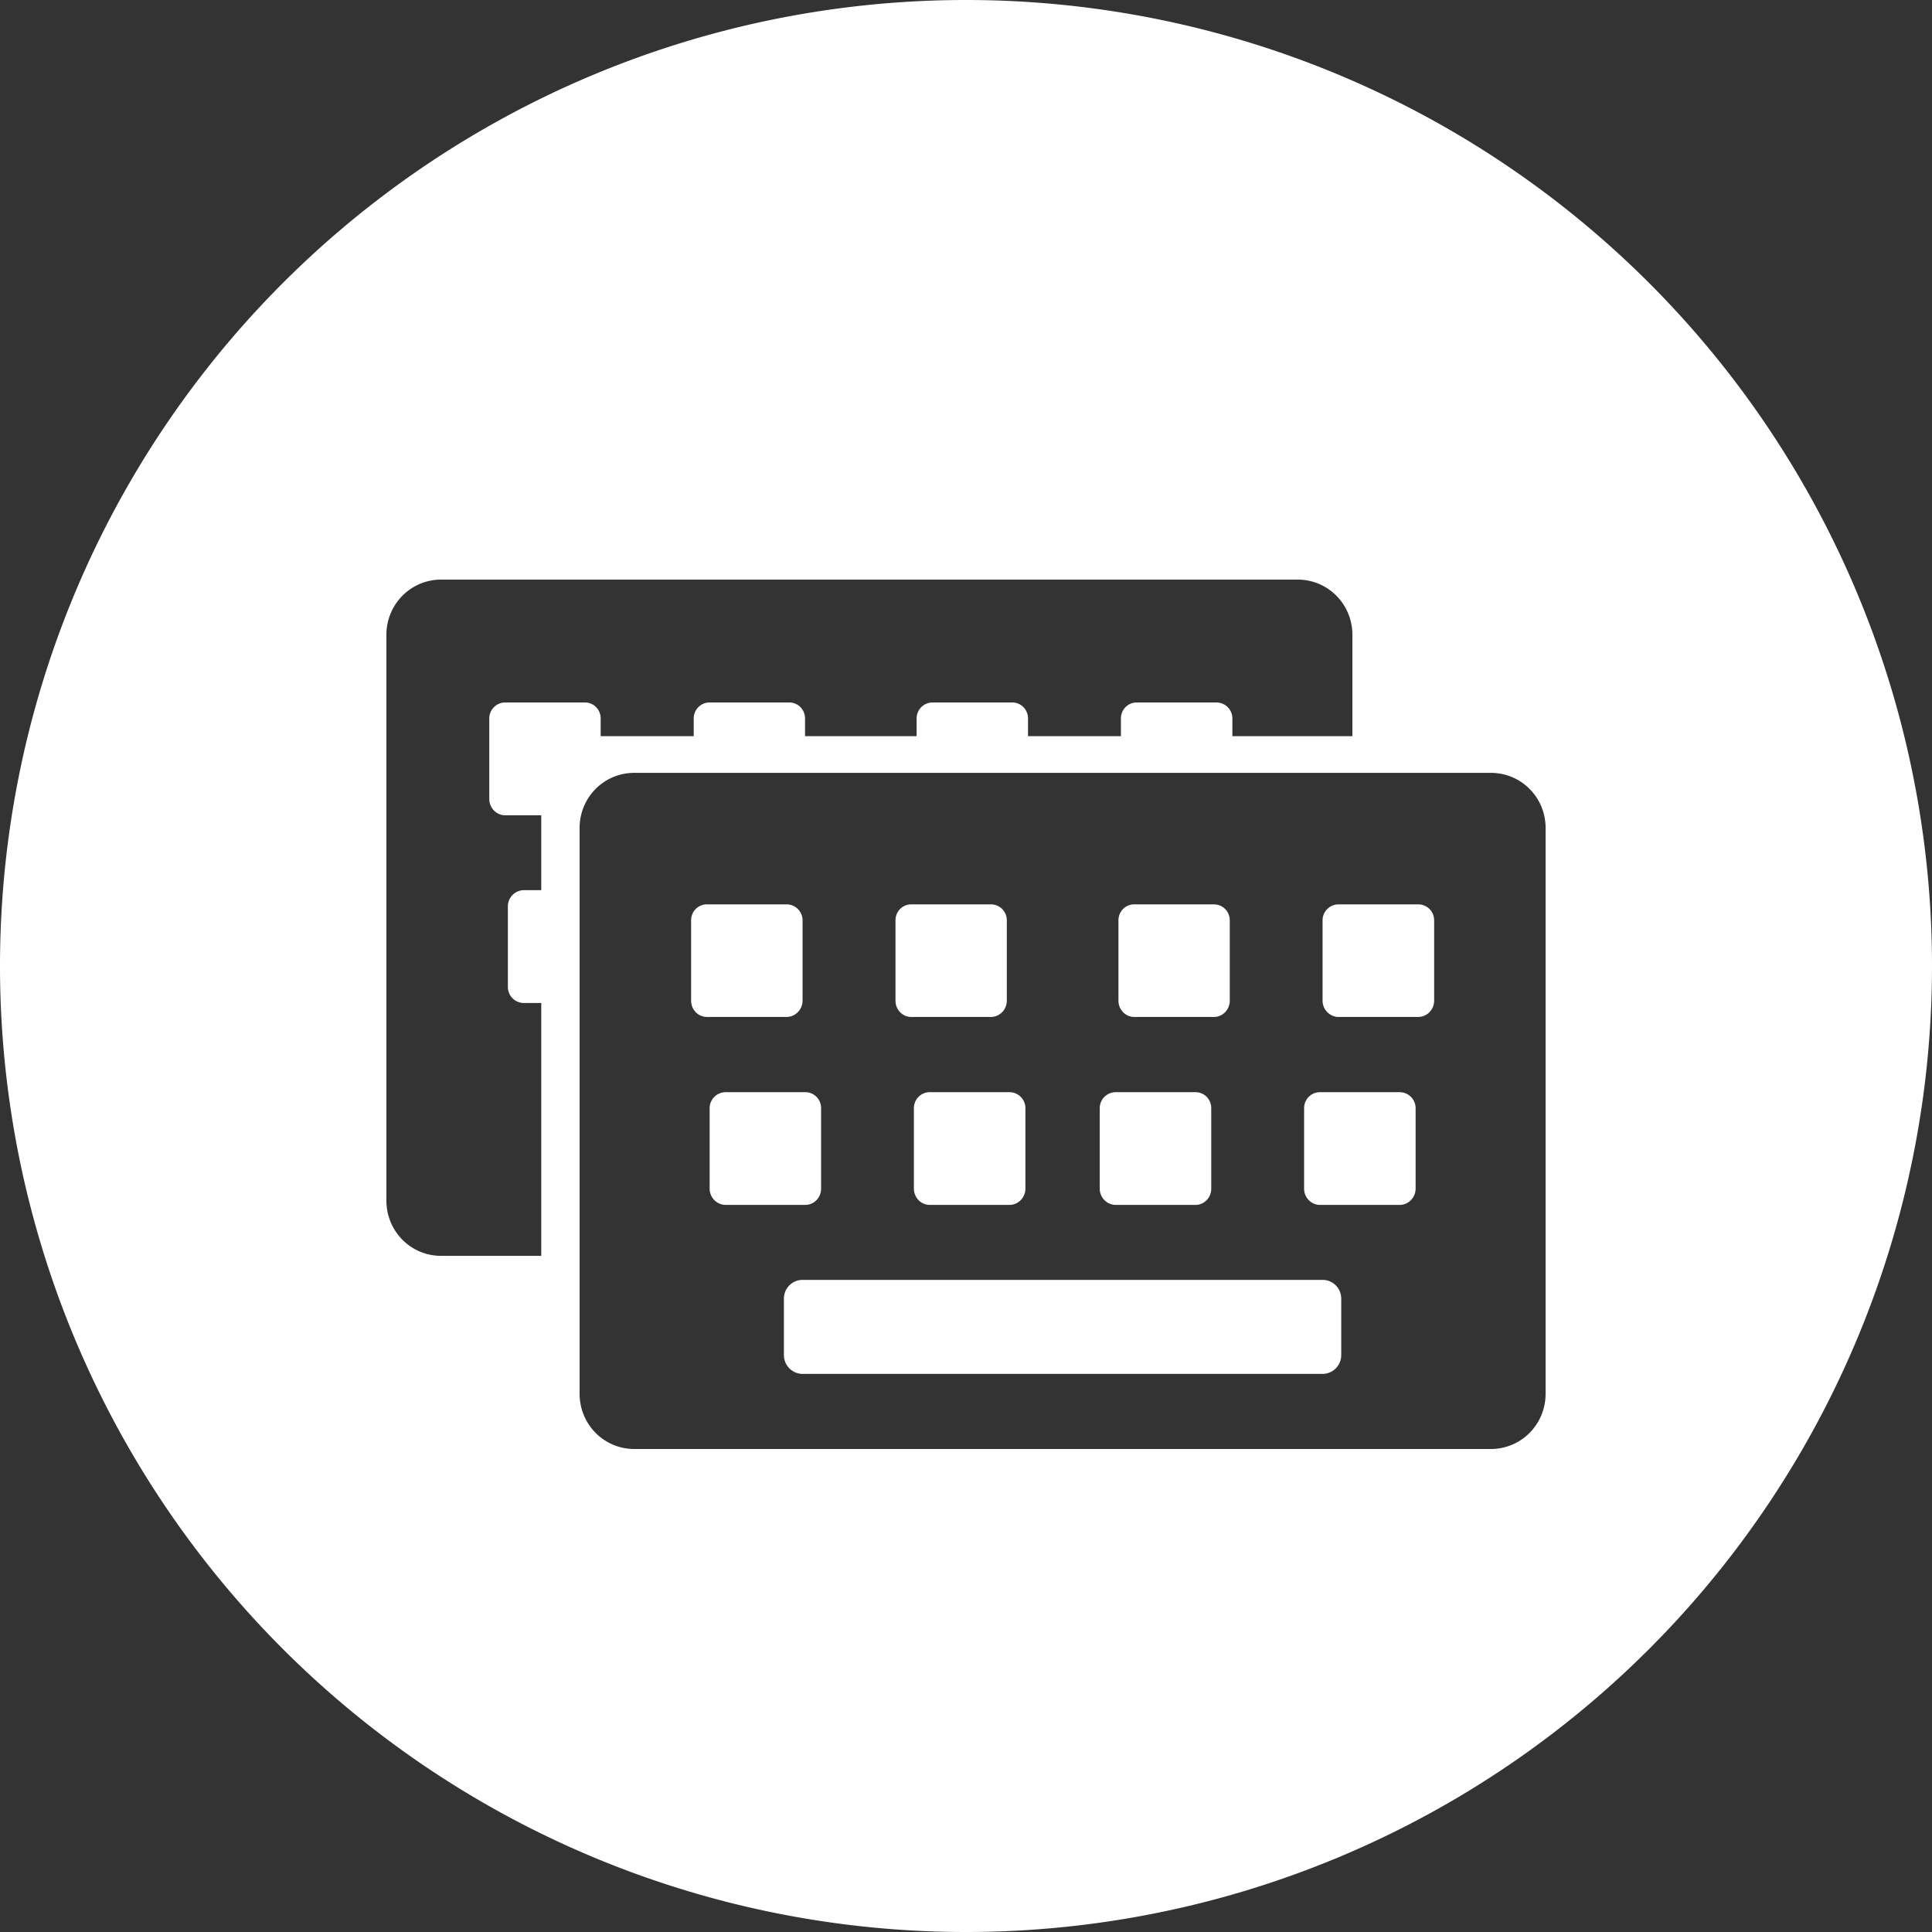 <?xml version="1.0" encoding="UTF-8" standalone="no"?>
<!-- Created with Inkscape (http://www.inkscape.org/) -->

<svg
   xmlns:dc="http://purl.org/dc/elements/1.1/"
   xmlns:cc="http://creativecommons.org/ns#"
   xmlns:rdf="http://www.w3.org/1999/02/22-rdf-syntax-ns#"
   xmlns:svg="http://www.w3.org/2000/svg"
   xmlns="http://www.w3.org/2000/svg"
   xmlns:sodipodi="http://sodipodi.sourceforge.net/DTD/sodipodi-0.dtd"
   xmlns:inkscape="http://www.inkscape.org/namespaces/inkscape"
   inkscape:export-ydpi="22.5"
   inkscape:export-xdpi="22.5"
   inkscape:export-filename="/home/joker/Projects/Kunzisoft/Inkscape/Android Icon Template_low"
   id="svg2"
   version="1.1"
   inkscape:version="0.92.1 r15371"
   xml:space="preserve"
   width="32"
   height="32"
   viewBox="0 0 32 32"
   sodipodi:docname="ic_floating_button_notification.svg"><rect x="0" y="0" width="32" height="32" fill="#333333" stroke="none"/><sodipodi:namedview
     pagecolor="#d7d7d7"
     bordercolor="#666666"
     borderopacity="1"
     objecttolerance="10"
     gridtolerance="10"
     guidetolerance="10"
     inkscape:pageopacity="0"
     inkscape:pageshadow="2"
     inkscape:window-width="1920"
     inkscape:window-height="1016"
     id="namedview4"
     showgrid="true"
     inkscape:zoom="16.000001"
     inkscape:cx="-3.929736"
     inkscape:cy="13.947205"
     inkscape:window-x="1920"
     inkscape:window-y="74"
     inkscape:window-maximized="1"
     inkscape:current-layer="layer4"
     showguides="false"><inkscape:grid
       id="grid4646"
       type="xygrid"
       empspacing="4"
       dotted="false" /></sodipodi:namedview><defs
     id="defs6"><marker
       inkscape:stockid="Arrow1Mstart"
       orient="auto"
       refY="0"
       refX="0"
       id="marker11240"
       style="overflow:visible"
       inkscape:isstock="true"><path
         id="path11242"
         d="M 0,0 5,-5 -12.5,0 5,5 Z"
         style="fill:#000000;fill-opacity:1;fill-rule:evenodd;stroke:#000000;stroke-width:1pt;stroke-opacity:1"
         transform="matrix(0.4,0,0,0.4,4,0)"
         inkscape:connector-curvature="0" /></marker><marker
       inkscape:stockid="Arrow1Mend"
       orient="auto"
       refY="0"
       refX="0"
       id="Arrow1Mend"
       style="overflow:visible"
       inkscape:isstock="true"><path
         id="path10431"
         d="M 0,0 5,-5 -12.5,0 5,5 Z"
         style="fill:#000000;fill-opacity:1;fill-rule:evenodd;stroke:#000000;stroke-width:1pt;stroke-opacity:1"
         transform="matrix(-0.4,0,0,-0.4,-4,0)"
         inkscape:connector-curvature="0" /></marker><marker
       inkscape:stockid="Arrow1Mstart"
       orient="auto"
       refY="0"
       refX="0"
       id="marker11224"
       style="overflow:visible"
       inkscape:isstock="true"><path
         id="path11226"
         d="M 0,0 5,-5 -12.5,0 5,5 Z"
         style="fill:#000000;fill-opacity:1;fill-rule:evenodd;stroke:#000000;stroke-width:1pt;stroke-opacity:1"
         transform="matrix(0.4,0,0,0.4,4,0)"
         inkscape:connector-curvature="0" /></marker><marker
       inkscape:stockid="Arrow1Mstart"
       orient="auto"
       refY="0"
       refX="0"
       id="marker11098"
       style="overflow:visible"
       inkscape:isstock="true"><path
         id="path11100"
         d="M 0,0 5,-5 -12.5,0 5,5 Z"
         style="fill:#000000;fill-opacity:1;fill-rule:evenodd;stroke:#000000;stroke-width:1pt;stroke-opacity:1"
         transform="matrix(0.4,0,0,0.4,4,0)"
         inkscape:connector-curvature="0" /></marker><marker
       inkscape:stockid="Arrow1Mstart"
       orient="auto"
       refY="0"
       refX="0"
       id="marker10904"
       style="overflow:visible"
       inkscape:isstock="true"><path
         id="path10906"
         d="M 0,0 5,-5 -12.5,0 5,5 Z"
         style="fill:#000000;fill-opacity:1;fill-rule:evenodd;stroke:#000000;stroke-width:1pt;stroke-opacity:1"
         transform="matrix(0.4,0,0,0.4,4,0)"
         inkscape:connector-curvature="0" /></marker><marker
       inkscape:stockid="Arrow1Mstart"
       orient="auto"
       refY="0"
       refX="0"
       id="marker10888"
       style="overflow:visible"
       inkscape:isstock="true"><path
         id="path10890"
         d="M 0,0 5,-5 -12.5,0 5,5 Z"
         style="fill:#000000;fill-opacity:1;fill-rule:evenodd;stroke:#000000;stroke-width:1pt;stroke-opacity:1"
         transform="matrix(0.4,0,0,0.4,4,0)"
         inkscape:connector-curvature="0" /></marker><marker
       inkscape:stockid="Arrow1Mstart"
       orient="auto"
       refY="0"
       refX="0"
       id="marker10882"
       style="overflow:visible"
       inkscape:isstock="true"><path
         id="path10884"
         d="M 0,0 5,-5 -12.5,0 5,5 Z"
         style="fill:#000000;fill-opacity:1;fill-rule:evenodd;stroke:#000000;stroke-width:1pt;stroke-opacity:1"
         transform="matrix(0.4,0,0,0.4,4,0)"
         inkscape:connector-curvature="0" /></marker><marker
       inkscape:isstock="true"
       style="overflow:visible"
       id="marker10851"
       refX="0"
       refY="0"
       orient="auto"
       inkscape:stockid="Arrow1Mstart"><path
         transform="matrix(0.4,0,0,0.4,4,0)"
         style="fill:#000000;fill-opacity:1;fill-rule:evenodd;stroke:#000000;stroke-width:1pt;stroke-opacity:1"
         d="M 0,0 5,-5 -12.5,0 5,5 Z"
         id="path10853"
         inkscape:connector-curvature="0" /></marker><marker
       inkscape:stockid="Arrow1Mstart"
       orient="auto"
       refY="0"
       refX="0"
       id="Arrow1Mstart"
       style="overflow:visible"
       inkscape:isstock="true"><path
         id="path10428"
         d="M 0,0 5,-5 -12.5,0 5,5 Z"
         style="fill:#000000;fill-opacity:1;fill-rule:evenodd;stroke:#000000;stroke-width:1pt;stroke-opacity:1"
         transform="matrix(0.4,0,0,0.4,4,0)"
         inkscape:connector-curvature="0" /></marker><marker
       inkscape:stockid="Arrow2Lstart"
       orient="auto"
       refY="0"
       refX="0"
       id="marker10769"
       style="overflow:visible"
       inkscape:isstock="true"><path
         id="path10771"
         style="fill:#000000;fill-opacity:1;fill-rule:evenodd;stroke:#000000;stroke-width:0.625;stroke-linejoin:round;stroke-opacity:1"
         d="M 8.719,4.034 -2.207,0.016 8.719,-4.002 c -1.745,2.372 -1.735,5.617 -6e-7,8.035 z"
         transform="matrix(1.1,0,0,1.1,1.1,0)"
         inkscape:connector-curvature="0" /></marker><marker
       inkscape:stockid="Arrow2Mstart"
       orient="auto"
       refY="0"
       refX="0"
       id="Arrow2Mstart"
       style="overflow:visible"
       inkscape:isstock="true"><path
         id="path10446"
         style="fill:#000000;fill-opacity:1;fill-rule:evenodd;stroke:#000000;stroke-width:0.625;stroke-linejoin:round;stroke-opacity:1"
         d="M 8.719,4.034 -2.207,0.016 8.719,-4.002 c -1.745,2.372 -1.735,5.617 -6e-7,8.035 z"
         transform="scale(0.6)"
         inkscape:connector-curvature="0" /></marker><marker
       inkscape:stockid="Arrow1Sstart"
       orient="auto"
       refY="0"
       refX="0"
       id="Arrow1Sstart"
       style="overflow:visible"
       inkscape:isstock="true"><path
         id="path10434"
         d="M 0,0 5,-5 -12.5,0 5,5 Z"
         style="fill:#000000;fill-opacity:1;fill-rule:evenodd;stroke:#000000;stroke-width:1pt;stroke-opacity:1"
         transform="matrix(0.2,0,0,0.2,1.2,0)"
         inkscape:connector-curvature="0" /></marker><marker
       inkscape:stockid="Arrow2Lstart"
       orient="auto"
       refY="0"
       refX="0"
       id="Arrow2Lstart"
       style="overflow:visible"
       inkscape:isstock="true"><path
         id="path10440"
         style="fill:#000000;fill-opacity:1;fill-rule:evenodd;stroke:#000000;stroke-width:0.625;stroke-linejoin:round;stroke-opacity:1"
         d="M 8.719,4.034 -2.207,0.016 8.719,-4.002 c -1.745,2.372 -1.735,5.617 -6e-7,8.035 z"
         transform="matrix(1.1,0,0,1.1,1.1,0)"
         inkscape:connector-curvature="0" /></marker><marker
       inkscape:stockid="Arrow1Lstart"
       orient="auto"
       refY="0"
       refX="0"
       id="Arrow1Lstart"
       style="overflow:visible"
       inkscape:isstock="true"><path
         id="path10422"
         d="M 0,0 5,-5 -12.5,0 5,5 Z"
         style="fill:#000000;fill-opacity:1;fill-rule:evenodd;stroke:#000000;stroke-width:1pt;stroke-opacity:1"
         transform="matrix(0.8,0,0,0.8,10,0)"
         inkscape:connector-curvature="0" /></marker><clipPath
       id="clipPath16"
       clipPathUnits="userSpaceOnUse"><path
         inkscape:connector-curvature="0"
         id="path18"
         d="M 0,192 H 192 V 0 H 0 Z" /></clipPath><clipPath
       id="clipPath26"
       clipPathUnits="userSpaceOnUse"><path
         inkscape:connector-curvature="0"
         id="path28"
         d="M -4.88281e-4,192 H 192 V -4.88281e-4 H -4.88281e-4 Z" /></clipPath><clipPath
       id="clipPath34"
       clipPathUnits="userSpaceOnUse"><path
         inkscape:connector-curvature="0"
         id="path36"
         d="M -4.88281e-4,192 H 192 V -4.88281e-4 H -4.88281e-4 Z" /></clipPath><clipPath
       id="clipPath38"
       clipPathUnits="userSpaceOnUse"><path
         inkscape:connector-curvature="0"
         id="path40"
         d="M 0,192 H 192 V 0 H 0 Z" /></clipPath><clipPath
       id="clipPath42"
       clipPathUnits="userSpaceOnUse"><path
         inkscape:connector-curvature="0"
         id="path44"
         d="M 0,192 H 192 V 0 H 0 Z" /></clipPath><clipPath
       id="clipPath116"
       clipPathUnits="userSpaceOnUse"><path
         inkscape:connector-curvature="0"
         id="path118"
         d="M 0,192 H 192 V -4.88281e-4 H 0 Z" /></clipPath><clipPath
       id="clipPath120"
       clipPathUnits="userSpaceOnUse"><path
         inkscape:connector-curvature="0"
         id="path122"
         d="M 0,192 H 192 V 4.88281e-4 H 0 Z" /></clipPath><clipPath
       id="clipPath124"
       clipPathUnits="userSpaceOnUse"><path
         inkscape:connector-curvature="0"
         id="path126"
         d="M 192,192 H 0 V 0 h 192 z" /></clipPath><filter
       style="color-interpolation-filters:sRGB"
       inkscape:label="Drop Shadow"
       id="filter10356"><feFlood
         flood-opacity="0.196"
         flood-color="rgb(0,0,0)"
         result="flood"
         id="feFlood10358" /><feComposite
         in="flood"
         in2="SourceGraphic"
         operator="in"
         result="composite1"
         id="feComposite10360" /><feGaussianBlur
         in="composite1"
         stdDeviation="4"
         result="blur"
         id="feGaussianBlur10362" /><feOffset
         dx="4"
         dy="4"
         result="offset"
         id="feOffset10364" /><feComposite
         in="SourceGraphic"
         in2="offset"
         operator="over"
         result="composite2"
         id="feComposite10366" /></filter><marker
       inkscape:stockid="Arrow1Sstart"
       orient="auto"
       refY="0"
       refX="0"
       id="Arrow1Sstart-3"
       style="overflow:visible"
       inkscape:isstock="true"><path
         inkscape:connector-curvature="0"
         id="path10434-6"
         d="M 0,0 5,-5 -12.5,0 5,5 Z"
         style="fill:#000000;fill-opacity:1;fill-rule:evenodd;stroke:#000000;stroke-width:1pt;stroke-opacity:1"
         transform="matrix(0.2,0,0,0.2,1.2,0)" /></marker><marker
       inkscape:stockid="Arrow1Sstart"
       orient="auto"
       refY="0"
       refX="0"
       id="Arrow1Sstart-3-7"
       style="overflow:visible"
       inkscape:isstock="true"><path
         inkscape:connector-curvature="0"
         id="path10434-6-5"
         d="M 0,0 5,-5 -12.5,0 5,5 Z"
         style="fill:#000000;fill-opacity:1;fill-rule:evenodd;stroke:#000000;stroke-width:1pt;stroke-opacity:1"
         transform="matrix(0.2,0,0,0.2,1.2,0)" /></marker><marker
       inkscape:stockid="Arrow2Mstart"
       orient="auto"
       refY="0"
       refX="0"
       id="Arrow2Mstart-3"
       style="overflow:visible"
       inkscape:isstock="true"><path
         inkscape:connector-curvature="0"
         id="path10446-5"
         style="fill:#000000;fill-opacity:1;fill-rule:evenodd;stroke:#000000;stroke-width:0.625;stroke-linejoin:round;stroke-opacity:1"
         d="M 8.719,4.034 -2.207,0.016 8.719,-4.002 c -1.745,2.372 -1.735,5.617 -6e-7,8.035 z"
         transform="scale(0.6)" /></marker><filter
       id="filter6016"
       inkscape:label="Drop Shadow"
       style="color-interpolation-filters:sRGB"><feFlood
         id="feFlood6018"
         result="flood"
         flood-color="rgb(0,0,0)"
         flood-opacity="0.239" /><feComposite
         id="feComposite6020"
         result="composite1"
         operator="in"
         in2="SourceGraphic"
         in="flood" /><feGaussianBlur
         id="feGaussianBlur6022"
         result="blur"
         stdDeviation="2"
         in="composite1" /><feOffset
         id="feOffset6024"
         result="offset"
         dy="4"
         dx="0" /><feComposite
         id="feComposite6026"
         result="fbSourceGraphic"
         operator="over"
         in2="offset"
         in="SourceGraphic" /><feColorMatrix
         id="feColorMatrix6028"
         values="0 0 0 -1 0 0 0 0 -1 0 0 0 0 -1 0 0 0 0 1 0"
         in="fbSourceGraphic"
         result="fbSourceGraphicAlpha" /><feFlood
         in="fbSourceGraphic"
         result="flood"
         flood-color="rgb(0,0,0)"
         flood-opacity="0.122"
         id="feFlood6030" /><feComposite
         result="composite1"
         operator="in"
         in="flood"
         in2="fbSourceGraphic"
         id="feComposite6032" /><feGaussianBlur
         result="blur"
         stdDeviation="2"
         in="composite1"
         id="feGaussianBlur6034" /><feOffset
         result="offset"
         dy="0"
         dx="0"
         id="feOffset6036" /><feComposite
         result="composite2"
         operator="over"
         in="fbSourceGraphic"
         in2="offset"
         id="feComposite6038" /></filter><filter
       id="filter6045"
       inkscape:label="Drop Shadow"
       style="color-interpolation-filters:sRGB"><feFlood
         id="feFlood6047"
         result="flood"
         flood-color="rgb(0,0,0)"
         flood-opacity="0.2" /><feComposite
         id="feComposite6049"
         result="composite1"
         operator="in"
         in2="SourceGraphic"
         in="flood" /><feGaussianBlur
         id="feGaussianBlur6051"
         result="blur"
         stdDeviation="4"
         in="composite1" /><feOffset
         id="feOffset6053"
         result="offset"
         dy="4"
         dx="0" /><feComposite
         id="feComposite6055"
         result="composite2"
         operator="over"
         in2="offset"
         in="SourceGraphic" /></filter><filter
       id="filter6016-3"
       inkscape:label="Drop Shadow"
       style="color-interpolation-filters:sRGB"><feFlood
         id="feFlood6018-5"
         result="flood"
         flood-color="rgb(0,0,0)"
         flood-opacity="0.239" /><feComposite
         id="feComposite6020-6"
         result="composite1"
         operator="in"
         in2="SourceGraphic"
         in="flood" /><feGaussianBlur
         id="feGaussianBlur6022-2"
         result="blur"
         stdDeviation="2"
         in="composite1" /><feOffset
         id="feOffset6024-9"
         result="offset"
         dy="4"
         dx="0" /><feComposite
         id="feComposite6026-1"
         result="fbSourceGraphic"
         operator="over"
         in2="offset"
         in="SourceGraphic" /><feColorMatrix
         id="feColorMatrix6028-2"
         values="0 0 0 -1 0 0 0 0 -1 0 0 0 0 -1 0 0 0 0 1 0"
         in="fbSourceGraphic"
         result="fbSourceGraphicAlpha" /><feFlood
         in="fbSourceGraphic"
         result="flood"
         flood-color="rgb(0,0,0)"
         flood-opacity="0.122"
         id="feFlood6030-7" /><feComposite
         result="composite1"
         operator="in"
         in="flood"
         in2="fbSourceGraphic"
         id="feComposite6032-0" /><feGaussianBlur
         result="blur"
         stdDeviation="2"
         in="composite1"
         id="feGaussianBlur6034-9" /><feOffset
         result="offset"
         dy="0"
         dx="0"
         id="feOffset6036-3" /><feComposite
         result="composite2"
         operator="over"
         in="fbSourceGraphic"
         in2="offset"
         id="feComposite6038-6" /></filter><filter
       id="filter4884"
       inkscape:label="Drop Shadow"
       style="color-interpolation-filters:sRGB"><feFlood
         id="feFlood4886"
         result="flood"
         flood-color="rgb(0,0,0)"
         flood-opacity="0.2" /><feComposite
         id="feComposite4888"
         result="composite1"
         operator="in"
         in2="SourceGraphic"
         in="flood" /><feGaussianBlur
         id="feGaussianBlur4890"
         result="blur"
         stdDeviation="4"
         in="composite1" /><feOffset
         id="feOffset4892"
         result="offset"
         dy="4"
         dx="0" /><feComposite
         id="feComposite4894"
         result="composite2"
         operator="over"
         in2="offset"
         in="SourceGraphic" /></filter><filter
       style="color-interpolation-filters:sRGB"
       inkscape:label="Drop Shadow"
       id="filter8967"><feFlood
         flood-opacity="0.2"
         flood-color="rgb(0,0,0)"
         result="flood"
         id="feFlood8969" /><feComposite
         in="flood"
         in2="SourceGraphic"
         operator="in"
         result="composite1"
         id="feComposite8971" /><feGaussianBlur
         in="composite1"
         stdDeviation="4"
         result="blur"
         id="feGaussianBlur8973" /><feOffset
         dx="0"
         dy="4"
         result="offset"
         id="feOffset8975" /><feComposite
         in="SourceGraphic"
         in2="offset"
         operator="over"
         result="composite2"
         id="feComposite8977" /></filter><filter
       style="color-interpolation-filters:sRGB"
       inkscape:label="Drop Shadow"
       id="filter4946"><feFlood
         flood-opacity="0.2"
         flood-color="rgb(0,0,0)"
         result="flood"
         id="feFlood4948" /><feComposite
         in="flood"
         in2="SourceGraphic"
         operator="in"
         result="composite1"
         id="feComposite4950" /><feGaussianBlur
         in="composite1"
         stdDeviation="4"
         result="blur"
         id="feGaussianBlur4952" /><feOffset
         dx="1"
         dy="4"
         result="offset"
         id="feOffset4954" /><feComposite
         in="SourceGraphic"
         in2="offset"
         operator="over"
         result="composite2"
         id="feComposite4956" /></filter><filter
       style="color-interpolation-filters:sRGB"
       inkscape:label="Drop Shadow"
       id="filter4786"><feFlood
         flood-opacity="0.239"
         flood-color="rgb(0,0,0)"
         result="flood"
         id="feFlood4788" /><feComposite
         in="flood"
         in2="SourceGraphic"
         operator="in"
         result="composite1"
         id="feComposite4790" /><feGaussianBlur
         in="composite1"
         stdDeviation="4"
         result="blur"
         id="feGaussianBlur4792" /><feOffset
         dx="4"
         dy="8"
         result="offset"
         id="feOffset4794" /><feComposite
         in="SourceGraphic"
         in2="offset"
         operator="over"
         result="composite2"
         id="feComposite4796" /></filter></defs><g
     inkscape:groupmode="layer"
     id="layer4"
     inkscape:label="Work"
     style="display:inline"
     transform="translate(0,-160)"><path
       style="fill:#ffffff;fill-opacity:1;stroke:none;stroke-width:4;stroke-miterlimit:4;stroke-dasharray:none;stroke-dashoffset:0;stroke-opacity:1"
       d="M 16 0 A 16 16 0 0 0 0 16 A 16 16 0 0 0 16 32 A 16 16 0 0 0 32 16 A 16 16 0 0 0 16 0 z M 7.307 9.6 L 21.494 9.6 C 21.996 9.6 22.4 10.008 22.4 10.516 L 22.4 12.193 L 20.412 12.193 L 20.412 11.9 C 20.412 11.753 20.293 11.635 20.146 11.635 L 18.828 11.635 C 18.682 11.635 18.566 11.753 18.566 11.9 L 18.566 12.193 L 17.027 12.193 L 17.027 11.9 C 17.027 11.753 16.912 11.635 16.766 11.635 L 15.447 11.635 C 15.301 11.635 15.182 11.753 15.182 11.9 L 15.182 12.193 L 13.334 12.193 L 13.334 11.9 C 13.334 11.753 13.218 11.635 13.072 11.635 L 11.754 11.635 C 11.608 11.635 11.49 11.753 11.49 11.9 L 11.49 12.193 L 9.949 12.193 L 9.949 11.9 C 9.949 11.753 9.834 11.635 9.688 11.635 L 8.369 11.635 C 8.223 11.635 8.104 11.753 8.104 11.9 L 8.104 13.234 C 8.104 13.382 8.223 13.504 8.369 13.504 L 8.965 13.504 L 8.965 14.744 L 8.678 14.744 C 8.532 14.744 8.412 14.864 8.412 15.012 L 8.412 16.348 C 8.412 16.495 8.532 16.613 8.678 16.613 L 8.965 16.613 L 8.965 20.801 L 7.307 20.801 C 6.804 20.801 6.4 20.393 6.4 19.885 L 6.4 10.516 C 6.4 10.008 6.804 9.6 7.307 9.6 z M 10.506 12.801 L 24.693 12.801 C 25.196 12.801 25.6 13.207 25.6 13.715 L 25.6 23.084 C 25.6 23.592 25.196 24 24.693 24 L 10.506 24 C 10.004 24 9.6 23.592 9.6 23.084 L 9.6 13.715 C 9.6 13.207 10.004 12.801 10.506 12.801 z M 11.709 14.979 C 11.563 14.979 11.447 15.096 11.447 15.244 L 11.447 16.574 C 11.447 16.722 11.563 16.844 11.709 16.844 L 13.027 16.844 C 13.173 16.844 13.293 16.722 13.293 16.574 L 13.293 15.244 C 13.293 15.096 13.173 14.979 13.027 14.979 L 11.709 14.979 z M 15.094 14.979 C 14.948 14.979 14.832 15.096 14.832 15.244 L 14.832 16.574 C 14.832 16.722 14.948 16.844 15.094 16.844 L 16.412 16.844 C 16.558 16.844 16.676 16.722 16.676 16.574 L 16.676 15.244 C 16.676 15.096 16.558 14.979 16.412 14.979 L 15.094 14.979 z M 18.787 14.979 C 18.641 14.979 18.525 15.096 18.525 15.244 L 18.525 16.574 C 18.525 16.722 18.641 16.844 18.787 16.844 L 20.105 16.844 C 20.252 16.844 20.369 16.722 20.369 16.574 L 20.369 15.244 C 20.369 15.096 20.252 14.979 20.105 14.979 L 18.787 14.979 z M 22.172 14.979 C 22.026 14.979 21.906 15.096 21.906 15.244 L 21.906 16.574 C 21.906 16.722 22.026 16.844 22.172 16.844 L 23.49 16.844 C 23.636 16.844 23.754 16.722 23.754 16.574 L 23.754 15.244 C 23.754 15.096 23.636 14.979 23.49 14.979 L 22.172 14.979 z M 12.02 18.09 C 11.873 18.09 11.754 18.208 11.754 18.355 L 11.754 19.688 C 11.754 19.835 11.873 19.957 12.02 19.957 L 13.338 19.957 C 13.484 19.957 13.6 19.835 13.6 19.688 L 13.6 18.355 C 13.6 18.208 13.484 18.09 13.338 18.09 L 12.02 18.09 z M 15.4 18.09 C 15.254 18.09 15.137 18.208 15.137 18.355 L 15.137 19.688 C 15.137 19.835 15.254 19.957 15.4 19.957 L 16.719 19.957 C 16.865 19.957 16.984 19.835 16.984 19.688 L 16.984 18.355 C 16.984 18.208 16.865 18.09 16.719 18.09 L 15.4 18.09 z M 18.48 18.09 C 18.334 18.09 18.215 18.208 18.215 18.355 L 18.215 19.688 C 18.215 19.835 18.334 19.957 18.48 19.957 L 19.801 19.957 C 19.947 19.957 20.062 19.835 20.062 19.688 L 20.062 18.355 C 20.063 18.208 19.947 18.09 19.801 18.09 L 18.48 18.09 z M 21.863 18.09 C 21.717 18.09 21.6 18.208 21.6 18.355 L 21.6 19.688 C 21.6 19.835 21.717 19.957 21.863 19.957 L 23.182 19.957 C 23.328 19.957 23.447 19.835 23.447 19.688 L 23.447 18.355 C 23.447 18.208 23.328 18.09 23.182 18.09 L 21.863 18.09 z M 13.293 21.199 C 13.122 21.199 12.984 21.337 12.984 21.51 L 12.984 22.443 C 12.984 22.616 13.123 22.756 13.293 22.756 L 21.906 22.756 C 22.077 22.756 22.215 22.616 22.215 22.443 L 22.215 21.51 C 22.215 21.337 22.077 21.199 21.906 21.199 L 13.293 21.199 z "
       transform="translate(0,160)"
       id="path4717" /></g></svg>